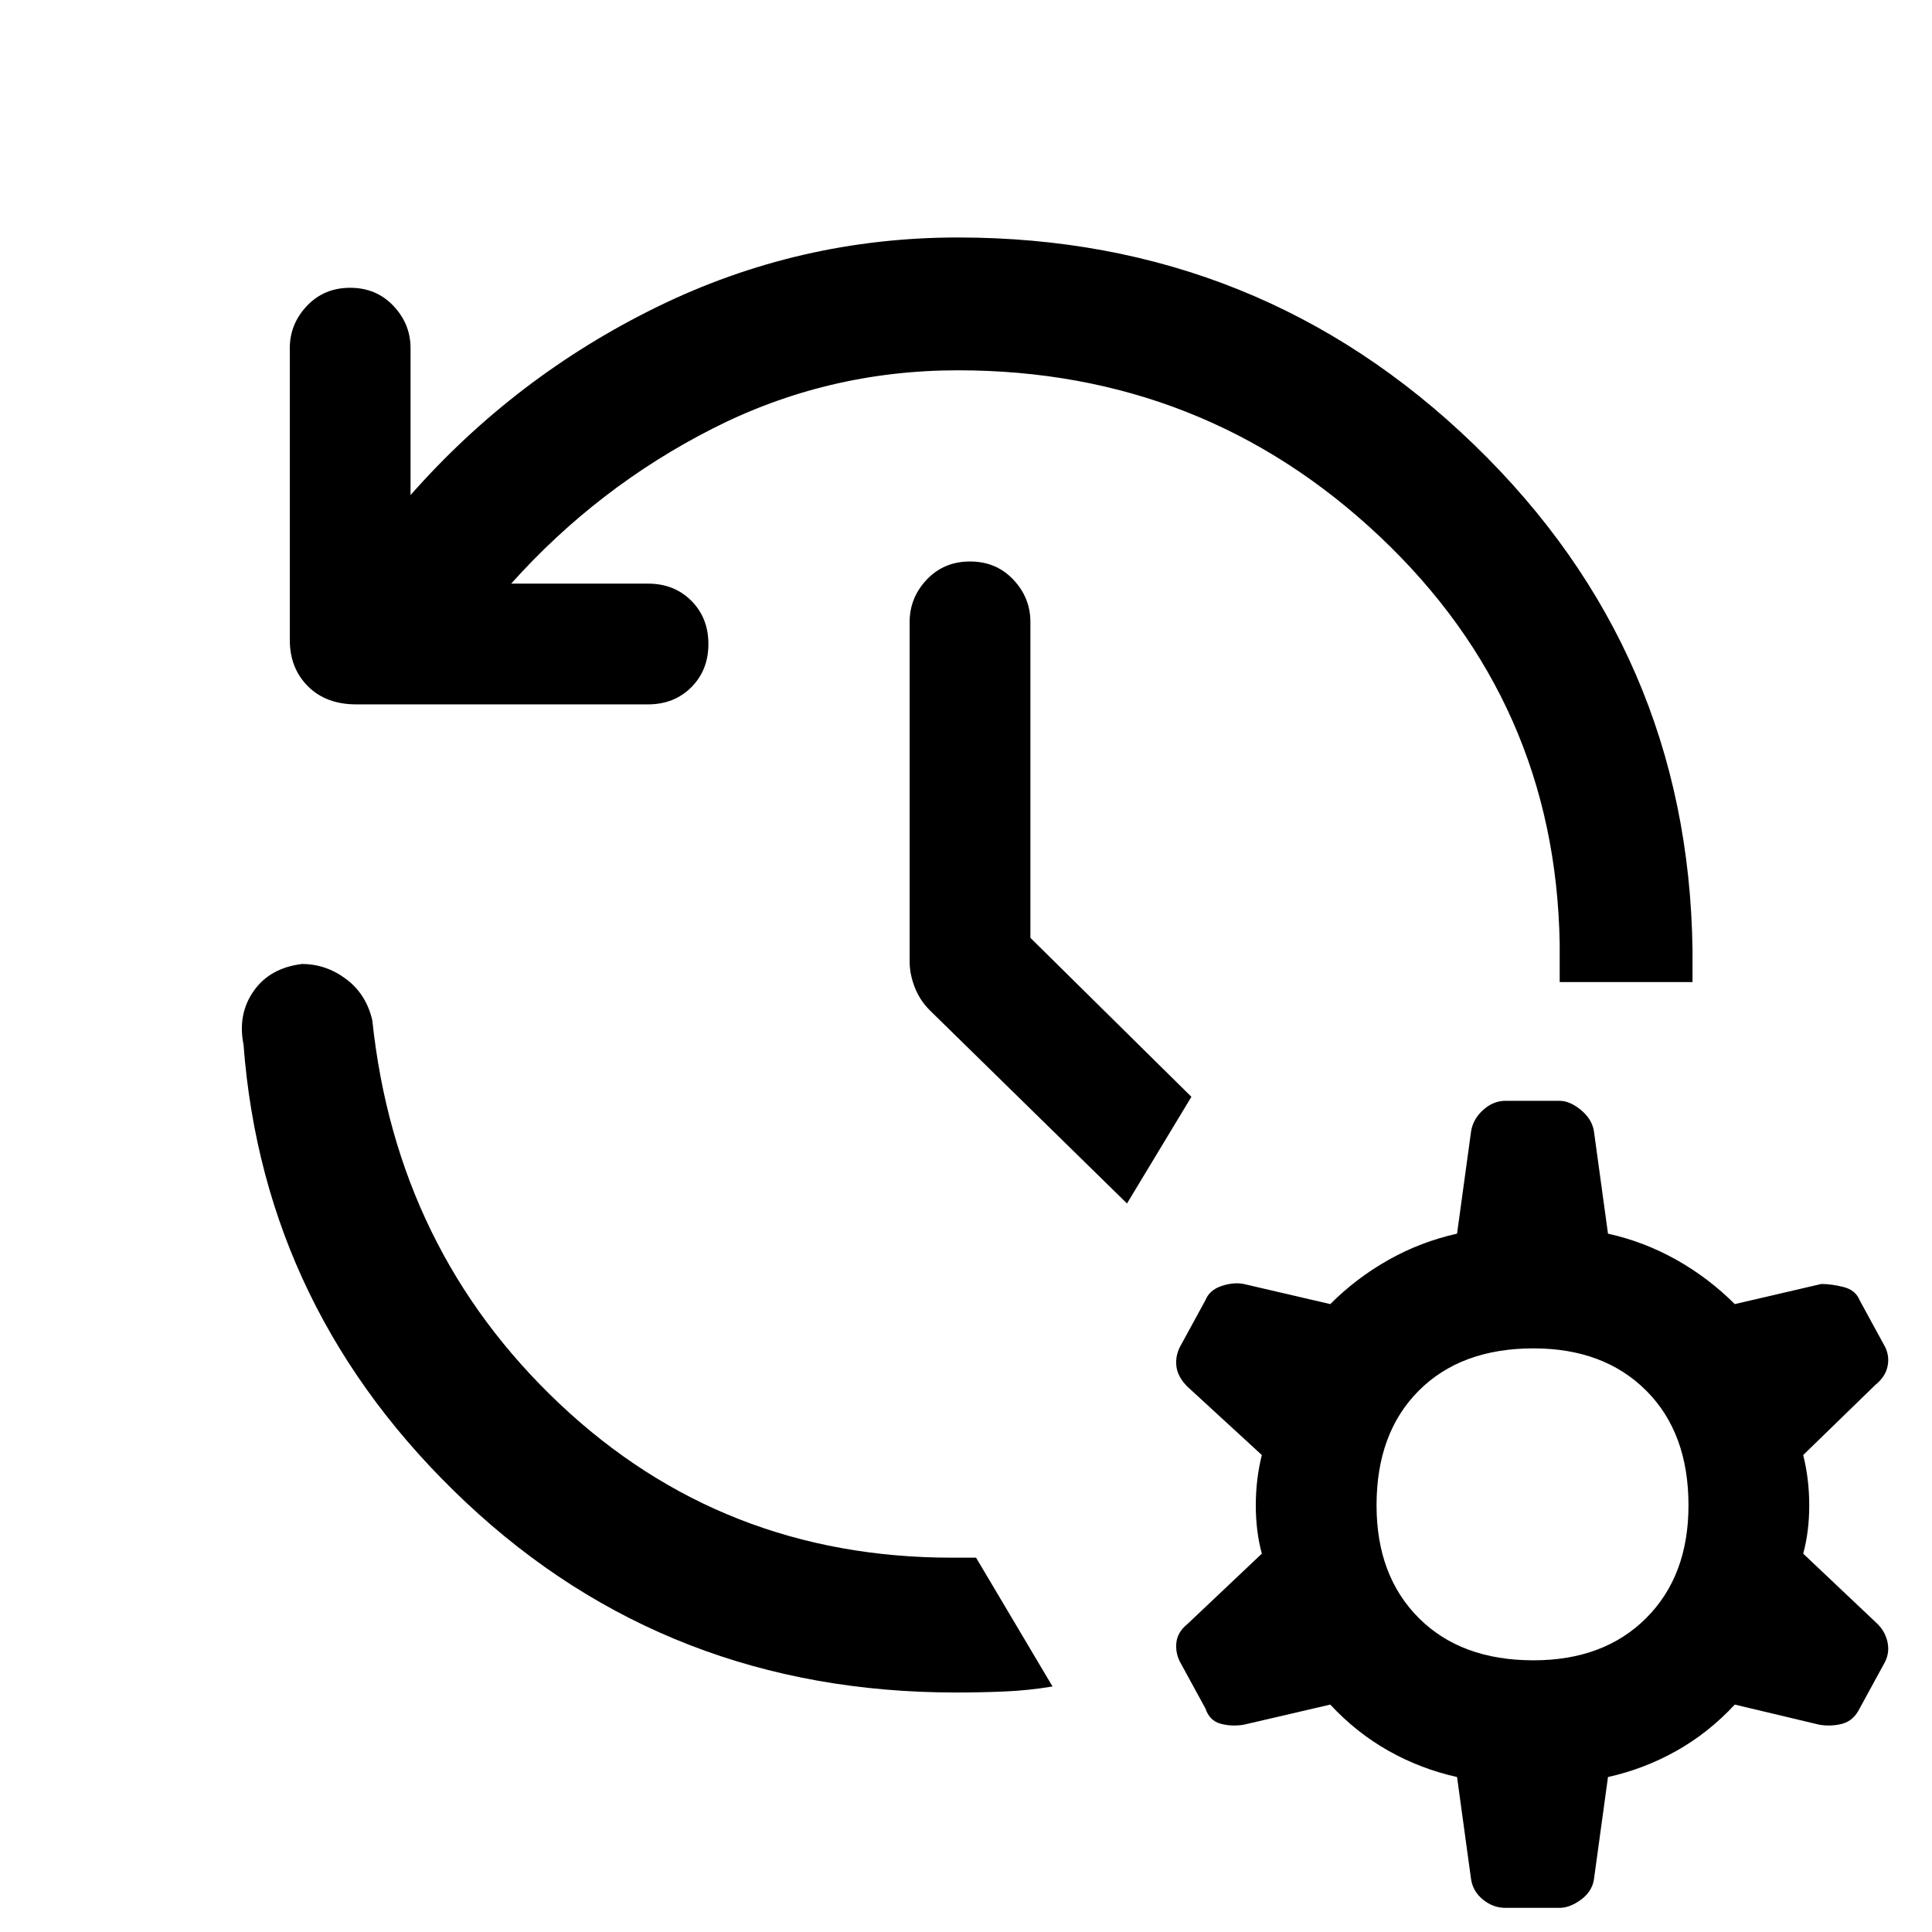 <svg xmlns="http://www.w3.org/2000/svg" height="48" width="48"><path d="M23.8 5.9Q31.3 5.9 36.625 11.05Q41.95 16.2 42.05 23.6Q42.05 23.8 42.05 24.025Q42.05 24.25 42.05 24.4H38.75Q38.75 24.2 38.75 23.95Q38.75 23.7 38.75 23.45Q38.65 17.45 34.275 13.325Q29.9 9.2 23.8 9.2Q20.55 9.2 17.7 10.65Q14.85 12.1 12.7 14.5H16.1Q16.75 14.5 17.175 14.925Q17.6 15.35 17.6 16Q17.6 16.65 17.175 17.075Q16.75 17.5 16.1 17.5H8.85Q8.1 17.5 7.65 17.05Q7.2 16.6 7.2 15.9V8.65Q7.2 8.05 7.625 7.6Q8.05 7.15 8.7 7.15Q9.35 7.15 9.775 7.6Q10.2 8.05 10.2 8.65V12.3Q12.8 9.35 16.325 7.625Q19.85 5.9 23.8 5.9ZM28 29.9 23.1 25.1Q22.85 24.85 22.725 24.525Q22.6 24.2 22.6 23.9V15.45Q22.6 14.85 23.025 14.4Q23.45 13.95 24.1 13.95Q24.75 13.95 25.175 14.4Q25.6 14.85 25.6 15.45V23.3L29.6 27.25ZM23.75 42.05Q16.6 42.05 11.575 37.325Q6.55 32.6 6.05 25.95Q5.9 25.2 6.3 24.625Q6.7 24.05 7.5 23.95Q8.1 23.95 8.6 24.325Q9.1 24.7 9.25 25.35Q9.85 31.05 13.9 34.875Q17.95 38.7 23.65 38.7H24.25L26.15 41.9Q25.55 42 24.95 42.025Q24.35 42.05 23.75 42.05ZM36.2 44.15Q35.3 43.95 34.5 43.5Q33.7 43.05 33.05 42.35L30.9 42.85Q30.6 42.9 30.325 42.825Q30.05 42.75 29.95 42.45L29.35 41.35Q29.2 41.1 29.225 40.825Q29.25 40.55 29.5 40.35L31.35 38.6Q31.2 38.05 31.2 37.4Q31.2 36.75 31.35 36.15L29.5 34.45Q29.25 34.2 29.225 33.925Q29.2 33.65 29.35 33.4L29.95 32.3Q30.05 32.05 30.35 31.95Q30.65 31.85 30.9 31.9L33.05 32.4Q33.7 31.75 34.5 31.3Q35.3 30.85 36.2 30.65L36.55 28.1Q36.6 27.8 36.85 27.575Q37.1 27.35 37.4 27.35H38.75Q39 27.35 39.275 27.575Q39.55 27.8 39.6 28.1L39.95 30.65Q40.85 30.85 41.65 31.3Q42.45 31.75 43.1 32.4L45.25 31.9Q45.5 31.9 45.8 31.975Q46.1 32.05 46.2 32.3L46.8 33.4Q46.95 33.65 46.9 33.925Q46.85 34.2 46.6 34.4L44.8 36.15Q44.95 36.75 44.95 37.4Q44.95 38.05 44.8 38.6L46.65 40.35Q46.85 40.55 46.9 40.825Q46.95 41.1 46.8 41.35L46.2 42.45Q46.05 42.75 45.775 42.825Q45.5 42.9 45.2 42.85L43.1 42.35Q42.45 43.05 41.65 43.5Q40.85 43.95 39.95 44.15L39.6 46.7Q39.55 47 39.275 47.2Q39 47.4 38.75 47.4H37.4Q37.1 47.4 36.85 47.2Q36.6 47 36.55 46.7ZM38.1 41.25Q39.85 41.25 40.9 40.2Q41.95 39.15 41.95 37.4Q41.95 35.6 40.9 34.55Q39.85 33.5 38.1 33.5Q36.3 33.5 35.25 34.55Q34.2 35.6 34.2 37.4Q34.2 39.15 35.25 40.2Q36.3 41.25 38.1 41.25Z"/></svg>